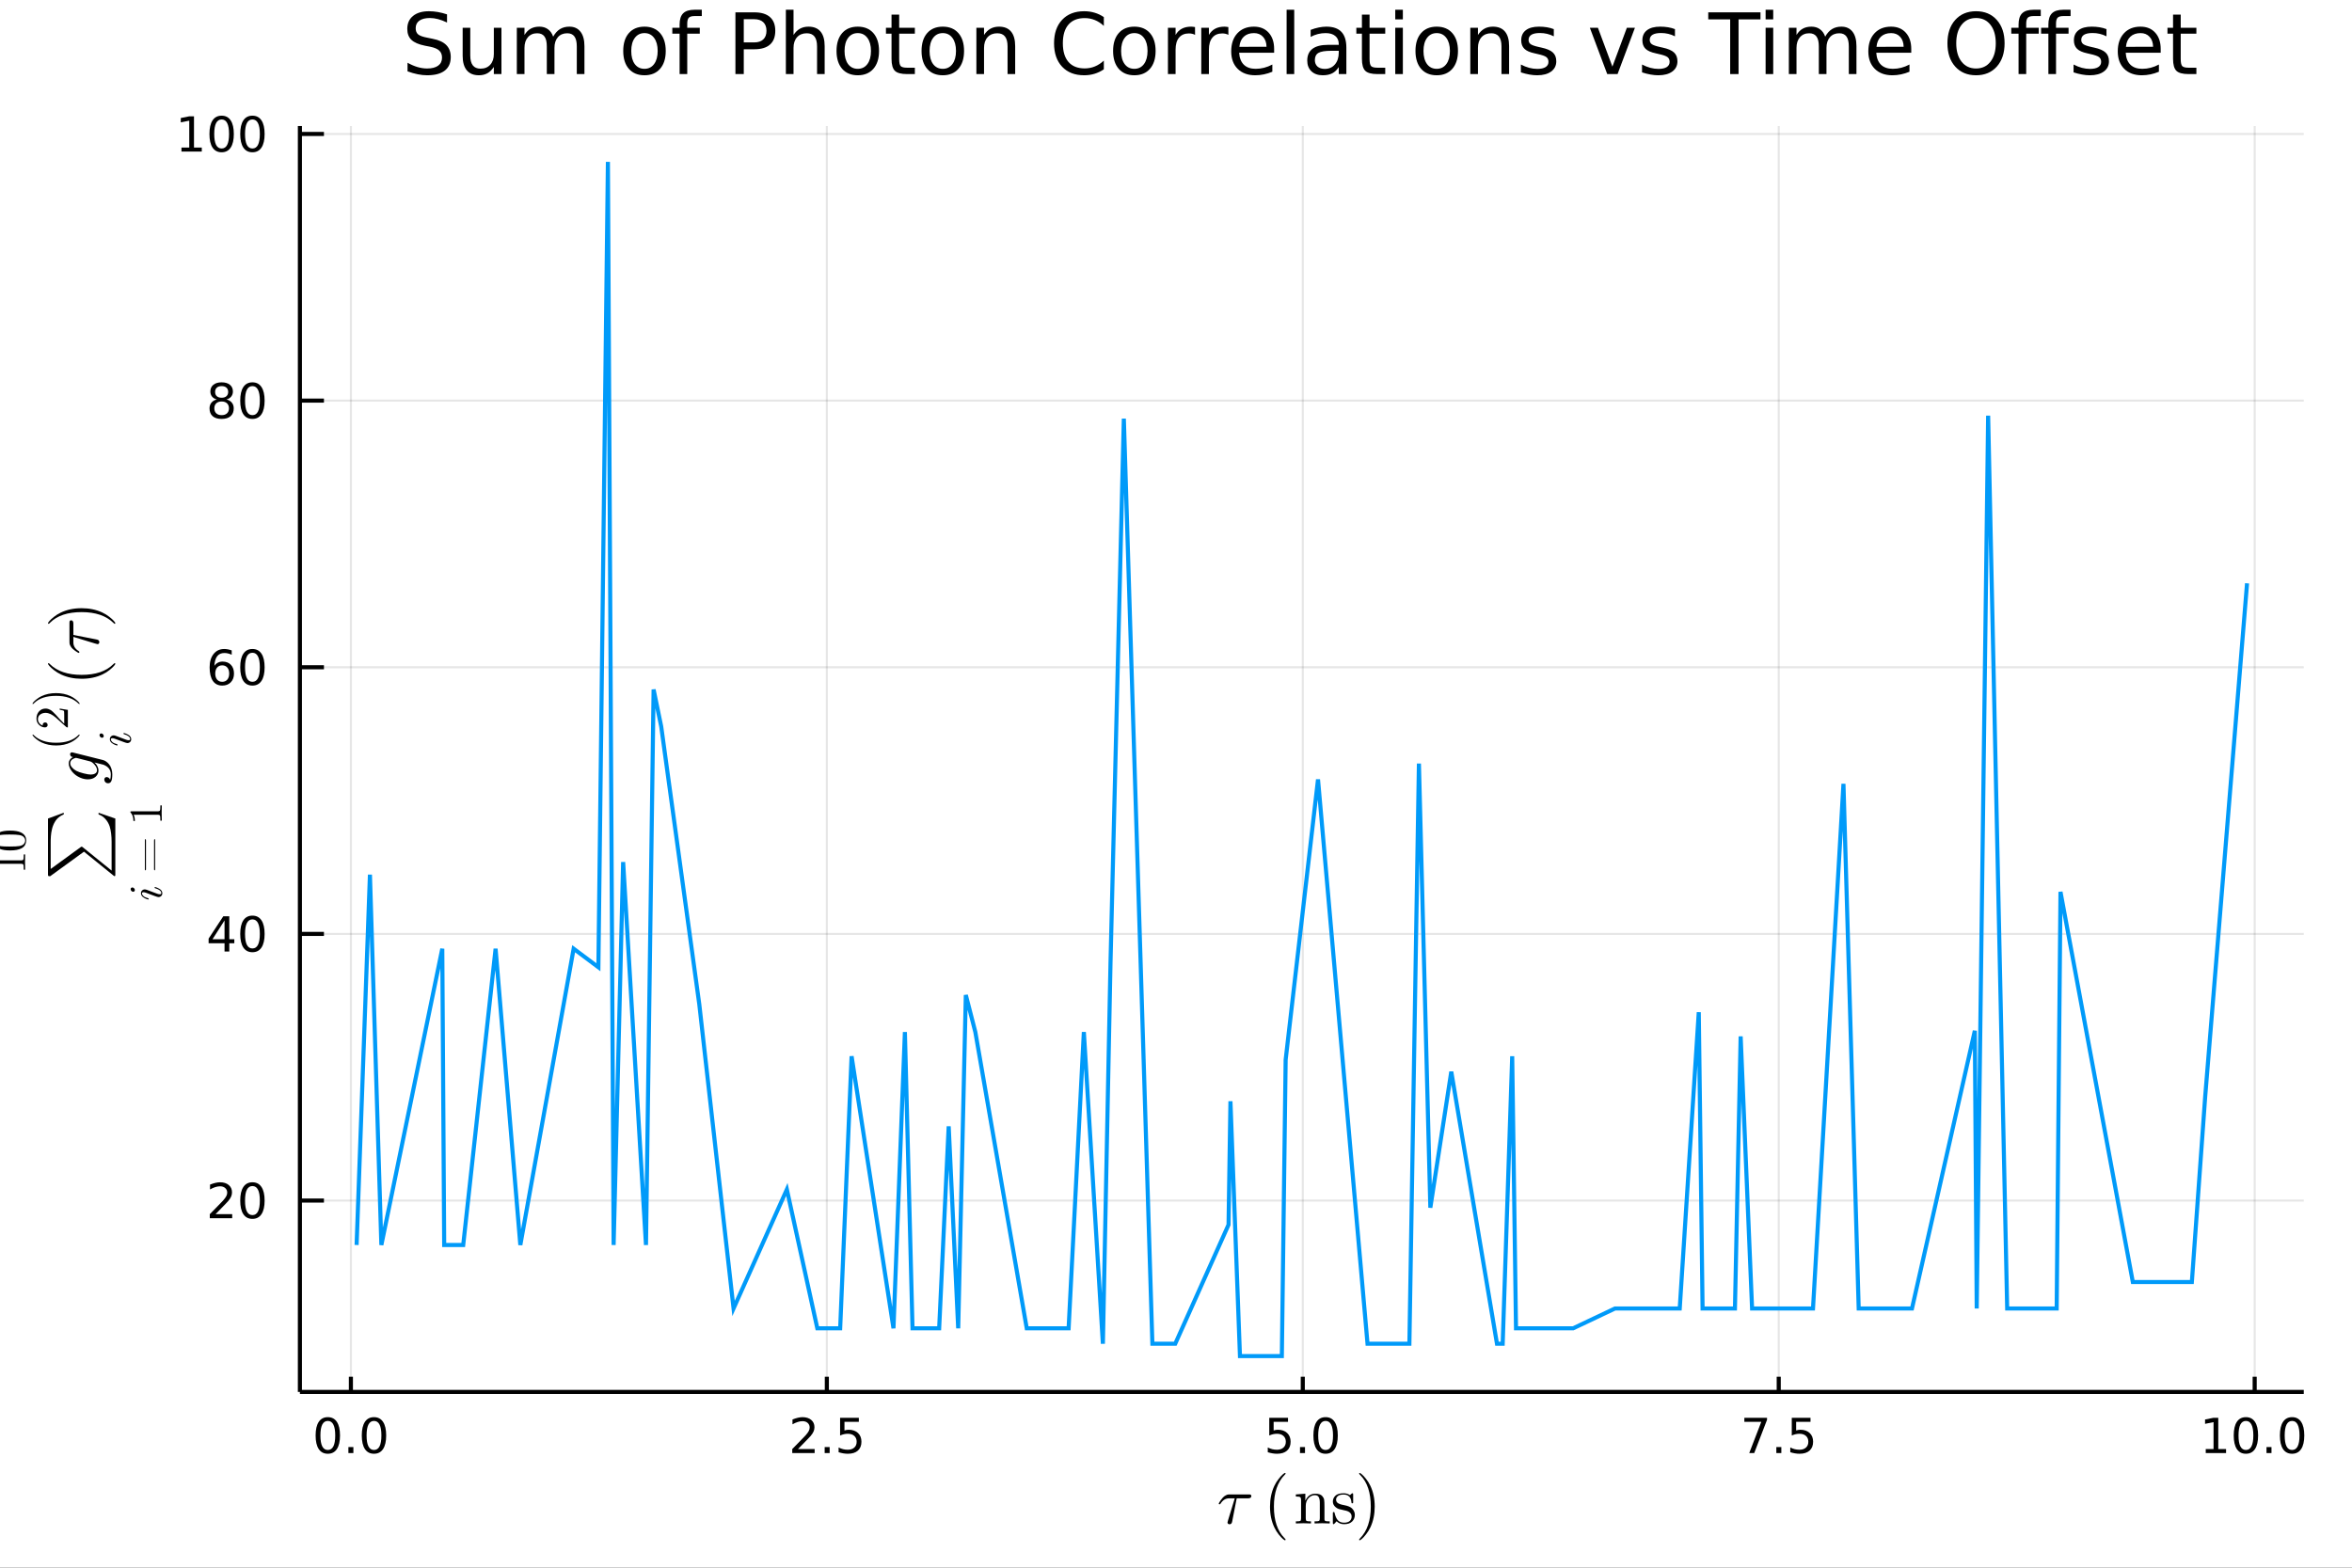 <?xml version="1.0" encoding="utf-8"?>
<svg xmlns="http://www.w3.org/2000/svg" xmlns:xlink="http://www.w3.org/1999/xlink" width="576" height="384" viewBox="0 0 2304 1536">
<rect x="0" y="0" width="2304" height="1536" fill="#333333" stroke="none"/>
<defs>
  <clipPath id="clip540">
    <rect x="0" y="0" width="2304" height="1536"/>
  </clipPath>
</defs>
<path clip-path="url(#clip540)" d="
M0 1536 L2304 1536 L2304 0 L0 0  Z
  " fill="#ffffff" fill-rule="evenodd" fill-opacity="1"/>
<defs>
  <clipPath id="clip541">
    <rect x="460" y="0" width="1614" height="1536"/>
  </clipPath>
</defs>
<defs>
  <clipPath id="clip542">
    <rect x="209" y="123" width="2049" height="1241"/>
  </clipPath>
</defs>
<path clip-path="url(#clip540)" d="
M293.777 1363.79 L2256.76 1363.79 L2256.76 123.472 L293.777 123.472  Z
  " fill="#ffffff" fill-rule="evenodd" fill-opacity="1"/>
<defs>
  <clipPath id="clip543">
    <rect x="293" y="123" width="1964" height="1241"/>
  </clipPath>
</defs>
<polyline clip-path="url(#clip543)" style="stroke:#000000; stroke-width:2; stroke-opacity:0.1; fill:none" points="
  343.739,1363.79 343.739,123.472 
  "/>
<polyline clip-path="url(#clip543)" style="stroke:#000000; stroke-width:2; stroke-opacity:0.1; fill:none" points="
  809.969,1363.79 809.969,123.472 
  "/>
<polyline clip-path="url(#clip543)" style="stroke:#000000; stroke-width:2; stroke-opacity:0.1; fill:none" points="
  1276.2,1363.79 1276.2,123.472 
  "/>
<polyline clip-path="url(#clip543)" style="stroke:#000000; stroke-width:2; stroke-opacity:0.1; fill:none" points="
  1742.43,1363.79 1742.43,123.472 
  "/>
<polyline clip-path="url(#clip543)" style="stroke:#000000; stroke-width:2; stroke-opacity:0.1; fill:none" points="
  2208.66,1363.79 2208.66,123.472 
  "/>
<polyline clip-path="url(#clip540)" style="stroke:#000000; stroke-width:4; stroke-opacity:1; fill:none" points="
  293.777,1363.79 2256.76,1363.79 
  "/>
<polyline clip-path="url(#clip540)" style="stroke:#000000; stroke-width:4; stroke-opacity:1; fill:none" points="
  343.739,1363.79 343.739,1348.91 
  "/>
<polyline clip-path="url(#clip540)" style="stroke:#000000; stroke-width:4; stroke-opacity:1; fill:none" points="
  809.969,1363.79 809.969,1348.91 
  "/>
<polyline clip-path="url(#clip540)" style="stroke:#000000; stroke-width:4; stroke-opacity:1; fill:none" points="
  1276.2,1363.79 1276.2,1348.91 
  "/>
<polyline clip-path="url(#clip540)" style="stroke:#000000; stroke-width:4; stroke-opacity:1; fill:none" points="
  1742.43,1363.79 1742.43,1348.91 
  "/>
<polyline clip-path="url(#clip540)" style="stroke:#000000; stroke-width:4; stroke-opacity:1; fill:none" points="
  2208.66,1363.79 2208.66,1348.91 
  "/>
<path clip-path="url(#clip540)" d="M 0 0 M321.123 1392.21 Q317.512 1392.21 315.683 1395.78 Q313.878 1399.32 313.878 1406.45 Q313.878 1413.56 315.683 1417.12 Q317.512 1420.66 321.123 1420.66 Q324.757 1420.66 326.563 1417.12 Q328.391 1413.56 328.391 1406.45 Q328.391 1399.32 326.563 1395.78 Q324.757 1392.21 321.123 1392.21 M321.123 1388.51 Q326.933 1388.51 329.989 1393.12 Q333.067 1397.7 333.067 1406.45 Q333.067 1415.18 329.989 1419.78 Q326.933 1424.37 321.123 1424.37 Q315.313 1424.37 312.234 1419.78 Q309.179 1415.18 309.179 1406.45 Q309.179 1397.7 312.234 1393.12 Q315.313 1388.51 321.123 1388.51 Z" fill="#000000" fill-rule="evenodd" fill-opacity="1" /><path clip-path="url(#clip540)" d="M 0 0 M341.285 1417.81 L346.169 1417.81 L346.169 1423.69 L341.285 1423.69 L341.285 1417.81 Z" fill="#000000" fill-rule="evenodd" fill-opacity="1" /><path clip-path="url(#clip540)" d="M 0 0 M366.354 1392.21 Q362.743 1392.21 360.914 1395.78 Q359.109 1399.32 359.109 1406.45 Q359.109 1413.56 360.914 1417.12 Q362.743 1420.66 366.354 1420.66 Q369.988 1420.66 371.794 1417.12 Q373.623 1413.56 373.623 1406.45 Q373.623 1399.32 371.794 1395.78 Q369.988 1392.21 366.354 1392.21 M366.354 1388.51 Q372.164 1388.51 375.22 1393.12 Q378.299 1397.7 378.299 1406.45 Q378.299 1415.18 375.22 1419.78 Q372.164 1424.37 366.354 1424.37 Q360.544 1424.37 357.465 1419.78 Q354.41 1415.18 354.41 1406.45 Q354.41 1397.7 357.465 1393.12 Q360.544 1388.51 366.354 1388.51 Z" fill="#000000" fill-rule="evenodd" fill-opacity="1" /><path clip-path="url(#clip540)" d="M 0 0 M781.705 1419.76 L798.024 1419.76 L798.024 1423.69 L776.08 1423.69 L776.08 1419.76 Q778.742 1417 783.325 1412.37 Q787.932 1407.72 789.112 1406.38 Q791.358 1403.86 792.237 1402.12 Q793.14 1400.36 793.14 1398.67 Q793.14 1395.92 791.196 1394.18 Q789.275 1392.44 786.173 1392.44 Q783.974 1392.44 781.52 1393.21 Q779.089 1393.97 776.312 1395.52 L776.312 1390.8 Q779.136 1389.67 781.589 1389.09 Q784.043 1388.51 786.08 1388.51 Q791.45 1388.51 794.645 1391.19 Q797.839 1393.88 797.839 1398.37 Q797.839 1400.5 797.029 1402.42 Q796.242 1404.32 794.136 1406.91 Q793.557 1407.58 790.455 1410.8 Q787.353 1413.99 781.705 1419.76 Z" fill="#000000" fill-rule="evenodd" fill-opacity="1" /><path clip-path="url(#clip540)" d="M 0 0 M807.839 1417.81 L812.723 1417.81 L812.723 1423.69 L807.839 1423.69 L807.839 1417.81 Z" fill="#000000" fill-rule="evenodd" fill-opacity="1" /><path clip-path="url(#clip540)" d="M 0 0 M822.955 1389.13 L841.311 1389.13 L841.311 1393.07 L827.237 1393.07 L827.237 1401.54 Q828.256 1401.19 829.274 1401.03 Q830.293 1400.85 831.311 1400.85 Q837.098 1400.85 840.478 1404.02 Q843.858 1407.19 843.858 1412.61 Q843.858 1418.18 840.385 1421.29 Q836.913 1424.37 830.594 1424.37 Q828.418 1424.37 826.149 1423.99 Q823.904 1423.62 821.497 1422.88 L821.497 1418.18 Q823.58 1419.32 825.802 1419.87 Q828.024 1420.43 830.501 1420.43 Q834.506 1420.43 836.844 1418.32 Q839.182 1416.22 839.182 1412.61 Q839.182 1408.99 836.844 1406.89 Q834.506 1404.78 830.501 1404.78 Q828.626 1404.78 826.751 1405.2 Q824.899 1405.62 822.955 1406.49 L822.955 1389.13 Z" fill="#000000" fill-rule="evenodd" fill-opacity="1" /><path clip-path="url(#clip540)" d="M 0 0 M1243.36 1389.13 L1261.72 1389.13 L1261.72 1393.07 L1247.65 1393.07 L1247.65 1401.54 Q1248.66 1401.19 1249.68 1401.03 Q1250.7 1400.85 1251.72 1400.85 Q1257.51 1400.85 1260.89 1404.02 Q1264.27 1407.19 1264.27 1412.61 Q1264.27 1418.18 1260.79 1421.29 Q1257.32 1424.37 1251 1424.37 Q1248.83 1424.37 1246.56 1423.99 Q1244.31 1423.62 1241.91 1422.88 L1241.91 1418.18 Q1243.99 1419.32 1246.21 1419.87 Q1248.43 1420.43 1250.91 1420.43 Q1254.91 1420.43 1257.25 1418.32 Q1259.59 1416.22 1259.59 1412.61 Q1259.59 1408.99 1257.25 1406.89 Q1254.91 1404.78 1250.91 1404.78 Q1249.03 1404.78 1247.16 1405.2 Q1245.31 1405.62 1243.36 1406.49 L1243.36 1389.13 Z" fill="#000000" fill-rule="evenodd" fill-opacity="1" /><path clip-path="url(#clip540)" d="M 0 0 M1273.48 1417.81 L1278.36 1417.81 L1278.36 1423.69 L1273.48 1423.69 L1273.48 1417.81 Z" fill="#000000" fill-rule="evenodd" fill-opacity="1" /><path clip-path="url(#clip540)" d="M 0 0 M1298.55 1392.21 Q1294.94 1392.21 1293.11 1395.78 Q1291.3 1399.32 1291.3 1406.45 Q1291.3 1413.56 1293.11 1417.12 Q1294.94 1420.66 1298.55 1420.66 Q1302.18 1420.66 1303.99 1417.12 Q1305.82 1413.56 1305.82 1406.45 Q1305.82 1399.32 1303.99 1395.78 Q1302.18 1392.21 1298.55 1392.21 M1298.55 1388.51 Q1304.36 1388.51 1307.41 1393.12 Q1310.49 1397.7 1310.49 1406.45 Q1310.49 1415.18 1307.41 1419.78 Q1304.36 1424.37 1298.55 1424.37 Q1292.74 1424.37 1289.66 1419.78 Q1286.6 1415.18 1286.6 1406.45 Q1286.6 1397.7 1289.66 1393.12 Q1292.74 1388.51 1298.55 1388.51 Z" fill="#000000" fill-rule="evenodd" fill-opacity="1" /><path clip-path="url(#clip540)" d="M 0 0 M1708.75 1389.13 L1730.97 1389.13 L1730.97 1391.12 L1718.42 1423.69 L1713.54 1423.69 L1725.35 1393.07 L1708.75 1393.07 L1708.75 1389.13 Z" fill="#000000" fill-rule="evenodd" fill-opacity="1" /><path clip-path="url(#clip540)" d="M 0 0 M1740.09 1417.81 L1744.98 1417.81 L1744.98 1423.69 L1740.09 1423.69 L1740.09 1417.81 Z" fill="#000000" fill-rule="evenodd" fill-opacity="1" /><path clip-path="url(#clip540)" d="M 0 0 M1755.21 1389.13 L1773.56 1389.13 L1773.56 1393.07 L1759.49 1393.07 L1759.49 1401.54 Q1760.51 1401.19 1761.53 1401.03 Q1762.54 1400.85 1763.56 1400.85 Q1769.35 1400.85 1772.73 1404.02 Q1776.11 1407.19 1776.11 1412.61 Q1776.11 1418.18 1772.64 1421.29 Q1769.17 1424.37 1762.85 1424.37 Q1760.67 1424.37 1758.4 1423.99 Q1756.16 1423.62 1753.75 1422.88 L1753.75 1418.18 Q1755.83 1419.32 1758.05 1419.87 Q1760.28 1420.43 1762.75 1420.43 Q1766.76 1420.43 1769.1 1418.32 Q1771.43 1416.22 1771.43 1412.61 Q1771.43 1408.99 1769.1 1406.89 Q1766.76 1404.78 1762.75 1404.78 Q1760.88 1404.78 1759 1405.2 Q1757.15 1405.62 1755.21 1406.49 L1755.21 1389.13 Z" fill="#000000" fill-rule="evenodd" fill-opacity="1" /><path clip-path="url(#clip540)" d="M 0 0 M2160.73 1419.76 L2168.37 1419.76 L2168.37 1393.39 L2160.06 1395.06 L2160.06 1390.8 L2168.32 1389.13 L2173 1389.13 L2173 1419.76 L2180.64 1419.76 L2180.64 1423.69 L2160.73 1423.69 L2160.73 1419.76 Z" fill="#000000" fill-rule="evenodd" fill-opacity="1" /><path clip-path="url(#clip540)" d="M 0 0 M2200.08 1392.21 Q2196.47 1392.21 2194.64 1395.78 Q2192.84 1399.32 2192.84 1406.45 Q2192.84 1413.56 2194.64 1417.12 Q2196.47 1420.66 2200.08 1420.66 Q2203.72 1420.66 2205.52 1417.12 Q2207.35 1413.56 2207.35 1406.45 Q2207.35 1399.32 2205.52 1395.78 Q2203.72 1392.21 2200.08 1392.21 M2200.08 1388.51 Q2205.89 1388.51 2208.95 1393.12 Q2212.03 1397.7 2212.03 1406.45 Q2212.03 1415.18 2208.95 1419.78 Q2205.89 1424.37 2200.08 1424.37 Q2194.27 1424.37 2191.19 1419.78 Q2188.14 1415.18 2188.14 1406.45 Q2188.14 1397.7 2191.19 1393.12 Q2194.27 1388.51 2200.08 1388.51 Z" fill="#000000" fill-rule="evenodd" fill-opacity="1" /><path clip-path="url(#clip540)" d="M 0 0 M2220.25 1417.81 L2225.13 1417.81 L2225.13 1423.69 L2220.25 1423.69 L2220.25 1417.81 Z" fill="#000000" fill-rule="evenodd" fill-opacity="1" /><path clip-path="url(#clip540)" d="M 0 0 M2245.31 1392.21 Q2241.7 1392.21 2239.87 1395.78 Q2238.07 1399.32 2238.07 1406.45 Q2238.07 1413.56 2239.87 1417.12 Q2241.7 1420.66 2245.31 1420.66 Q2248.95 1420.66 2250.75 1417.12 Q2252.58 1413.56 2252.58 1406.45 Q2252.58 1399.32 2250.75 1395.78 Q2248.95 1392.21 2245.31 1392.21 M2245.31 1388.51 Q2251.12 1388.51 2254.18 1393.12 Q2257.26 1397.7 2257.26 1406.45 Q2257.26 1415.18 2254.18 1419.78 Q2251.12 1424.37 2245.31 1424.37 Q2239.5 1424.37 2236.43 1419.78 Q2233.37 1415.18 2233.37 1406.45 Q2233.37 1397.7 2236.43 1393.12 Q2239.5 1388.51 2245.31 1388.51 Z" fill="#000000" fill-rule="evenodd" fill-opacity="1" /><path clip-path="url(#clip540)" d="M 0 0 M1225.8 1465.79 Q1225.8 1468.04 1222.55 1468.04 L1211.47 1468.04 L1207.05 1490.62 Q1206.96 1491.2 1206.83 1491.52 Q1206.73 1491.84 1206.44 1492.39 Q1206.18 1492.9 1205.64 1493.16 Q1205.12 1493.45 1204.35 1493.45 Q1203.38 1493.45 1202.9 1492.87 Q1202.45 1492.33 1202.45 1491.65 Q1202.45 1491.23 1203.09 1489.23 L1209.57 1468.04 L1204.09 1468.04 Q1198.94 1468.04 1195.72 1473.13 Q1195.2 1473.81 1194.91 1473.87 Q1194.78 1473.9 1194.65 1473.9 Q1194.3 1473.9 1194.08 1473.74 Q1193.88 1473.58 1193.88 1473.42 L1193.85 1473.26 Q1193.85 1473.03 1194.36 1472.13 Q1194.91 1471.2 1195.88 1469.81 Q1196.88 1468.43 1197.88 1467.33 Q1199.2 1465.92 1200.68 1465.18 Q1202.16 1464.4 1202.9 1464.31 Q1203.67 1464.21 1204.67 1464.21 L1223.16 1464.21 Q1223.99 1464.21 1224.45 1464.27 Q1224.9 1464.31 1225.35 1464.69 Q1225.8 1465.05 1225.8 1465.79 Z" fill="#000000" fill-rule="evenodd" fill-opacity="1" /><path clip-path="url(#clip540)" d="M 0 0 M1244.09 1476.16 Q1244.09 1465.01 1248.24 1456.03 Q1250.01 1452.26 1252.49 1449.11 Q1254.97 1445.95 1256.62 1444.56 Q1258.26 1443.18 1258.71 1443.18 Q1259.35 1443.18 1259.39 1443.82 Q1259.39 1444.15 1258.52 1444.95 Q1247.89 1455.77 1247.92 1476.16 Q1247.92 1496.61 1258.26 1507.01 Q1259.39 1508.14 1259.39 1508.49 Q1259.39 1509.14 1258.71 1509.14 Q1258.26 1509.14 1256.68 1507.82 Q1255.1 1506.5 1252.65 1503.47 Q1250.21 1500.44 1248.44 1496.74 Q1244.09 1487.75 1244.09 1476.16 Z" fill="#000000" fill-rule="evenodd" fill-opacity="1" /><path clip-path="url(#clip540)" d="M 0 0 M1269.41 1492.65 L1269.41 1490.62 Q1272.92 1490.62 1273.73 1490.2 Q1274.53 1489.75 1274.53 1487.62 L1274.53 1469.94 Q1274.53 1467.49 1273.66 1466.88 Q1272.83 1466.27 1269.41 1466.27 L1269.41 1464.21 L1278.69 1463.5 L1278.69 1470.43 Q1281.78 1463.5 1288.45 1463.5 Q1293.41 1463.5 1295.37 1465.95 Q1296.82 1467.59 1297.11 1469.43 Q1297.43 1471.26 1297.43 1476.03 L1297.43 1488.62 Q1297.5 1490.01 1298.56 1490.33 Q1299.62 1490.62 1302.59 1490.62 L1302.59 1492.65 Q1295.85 1492.45 1295.18 1492.45 Q1294.66 1492.45 1287.74 1492.65 L1287.74 1490.62 Q1291.25 1490.62 1292.05 1490.2 Q1292.89 1489.75 1292.89 1487.62 L1292.89 1472.26 Q1292.89 1468.91 1291.86 1466.95 Q1290.83 1464.95 1288 1464.95 Q1284.58 1464.95 1281.84 1467.82 Q1279.11 1470.68 1279.11 1475.51 L1279.11 1487.62 Q1279.11 1489.75 1279.91 1490.2 Q1280.75 1490.62 1284.23 1490.62 L1284.23 1492.65 Q1277.5 1492.45 1276.85 1492.45 Q1276.34 1492.45 1269.41 1492.65 Z" fill="#000000" fill-rule="evenodd" fill-opacity="1" /><path clip-path="url(#clip540)" d="M 0 0 M1305.65 1491.78 L1305.65 1483.08 Q1305.65 1482.34 1305.68 1482.08 Q1305.71 1481.83 1305.91 1481.63 Q1306.1 1481.44 1306.49 1481.44 Q1306.94 1481.44 1307.1 1481.63 Q1307.29 1481.83 1307.42 1482.57 Q1308.42 1487.11 1310.54 1489.52 Q1312.7 1491.91 1316.6 1491.91 Q1320.3 1491.91 1322.17 1490.26 Q1324.04 1488.62 1324.04 1485.92 Q1324.04 1481.09 1317.18 1479.86 Q1313.22 1479.06 1311.57 1478.54 Q1309.93 1477.99 1308.48 1476.8 Q1305.65 1474.48 1305.65 1471.2 Q1305.65 1467.91 1308.13 1465.5 Q1310.64 1463.08 1316.18 1463.08 Q1319.88 1463.08 1322.4 1464.95 Q1323.14 1464.37 1323.52 1463.89 Q1324.39 1463.08 1324.84 1463.08 Q1325.36 1463.08 1325.46 1463.44 Q1325.55 1463.76 1325.55 1464.69 L1325.55 1471.33 Q1325.55 1472.07 1325.52 1472.33 Q1325.49 1472.58 1325.29 1472.78 Q1325.1 1472.94 1324.68 1472.94 Q1323.94 1472.94 1323.91 1472.33 Q1323.39 1464.34 1316.18 1464.34 Q1312.28 1464.34 1310.54 1465.85 Q1308.8 1467.33 1308.8 1469.36 Q1308.8 1470.49 1309.32 1471.36 Q1309.87 1472.2 1310.54 1472.71 Q1311.25 1473.2 1312.54 1473.68 Q1313.83 1474.13 1314.6 1474.29 Q1315.41 1474.45 1316.92 1474.77 Q1322.2 1475.77 1324.42 1477.93 Q1327.19 1480.7 1327.19 1484.21 Q1327.19 1488.11 1324.55 1490.75 Q1321.91 1493.39 1316.6 1493.39 Q1312.32 1493.39 1309.32 1490.52 Q1308.93 1490.91 1308.64 1491.26 Q1308.35 1491.58 1308.22 1491.71 Q1308.13 1491.84 1308.1 1491.94 Q1308.06 1492 1308 1492.07 Q1306.68 1493.39 1306.36 1493.39 Q1305.84 1493.39 1305.75 1493.03 Q1305.65 1492.71 1305.65 1491.78 Z" fill="#000000" fill-rule="evenodd" fill-opacity="1" /><path clip-path="url(#clip540)" d="M 0 0 M1331.36 1508.49 Q1331.36 1508.17 1332.19 1507.37 Q1342.82 1496.54 1342.82 1476.16 Q1342.82 1455.71 1332.61 1445.37 Q1331.36 1444.18 1331.36 1443.82 Q1331.36 1443.18 1332 1443.18 Q1332.45 1443.18 1334.03 1444.5 Q1335.64 1445.82 1338.06 1448.85 Q1340.5 1451.87 1342.31 1455.58 Q1346.66 1464.56 1346.66 1476.16 Q1346.66 1487.3 1342.5 1496.29 Q1340.73 1500.05 1338.25 1503.21 Q1335.77 1506.37 1334.13 1507.75 Q1332.48 1509.14 1332 1509.14 Q1331.36 1509.14 1331.36 1508.49 Z" fill="#000000" fill-rule="evenodd" fill-opacity="1" /><polyline clip-path="url(#clip543)" style="stroke:#000000; stroke-width:2; stroke-opacity:0.1; fill:none" points="
  293.777,1176.29 2256.76,1176.29 
  "/>
<polyline clip-path="url(#clip543)" style="stroke:#000000; stroke-width:2; stroke-opacity:0.1; fill:none" points="
  293.777,915.027 2256.76,915.027 
  "/>
<polyline clip-path="url(#clip543)" style="stroke:#000000; stroke-width:2; stroke-opacity:0.1; fill:none" points="
  293.777,653.768 2256.76,653.768 
  "/>
<polyline clip-path="url(#clip543)" style="stroke:#000000; stroke-width:2; stroke-opacity:0.1; fill:none" points="
  293.777,392.509 2256.76,392.509 
  "/>
<polyline clip-path="url(#clip543)" style="stroke:#000000; stroke-width:2; stroke-opacity:0.1; fill:none" points="
  293.777,131.25 2256.76,131.25 
  "/>
<polyline clip-path="url(#clip540)" style="stroke:#000000; stroke-width:4; stroke-opacity:1; fill:none" points="
  293.777,1363.79 293.777,123.472 
  "/>
<polyline clip-path="url(#clip540)" style="stroke:#000000; stroke-width:4; stroke-opacity:1; fill:none" points="
  293.777,1176.29 317.333,1176.29 
  "/>
<polyline clip-path="url(#clip540)" style="stroke:#000000; stroke-width:4; stroke-opacity:1; fill:none" points="
  293.777,915.027 317.333,915.027 
  "/>
<polyline clip-path="url(#clip540)" style="stroke:#000000; stroke-width:4; stroke-opacity:1; fill:none" points="
  293.777,653.768 317.333,653.768 
  "/>
<polyline clip-path="url(#clip540)" style="stroke:#000000; stroke-width:4; stroke-opacity:1; fill:none" points="
  293.777,392.509 317.333,392.509 
  "/>
<polyline clip-path="url(#clip540)" style="stroke:#000000; stroke-width:4; stroke-opacity:1; fill:none" points="
  293.777,131.25 317.333,131.25 
  "/>
<path clip-path="url(#clip540)" d="M 0 0 M211.139 1189.63 L227.458 1189.63 L227.458 1193.57 L205.514 1193.57 L205.514 1189.63 Q208.176 1186.88 212.759 1182.25 Q217.366 1177.59 218.546 1176.25 Q220.792 1173.73 221.671 1171.99 Q222.574 1170.23 222.574 1168.54 Q222.574 1165.79 220.63 1164.05 Q218.708 1162.32 215.606 1162.32 Q213.407 1162.32 210.954 1163.08 Q208.523 1163.84 205.745 1165.39 L205.745 1160.67 Q208.569 1159.54 211.023 1158.96 Q213.477 1158.38 215.514 1158.38 Q220.884 1158.38 224.079 1161.07 Q227.273 1163.75 227.273 1168.24 Q227.273 1170.37 226.463 1172.29 Q225.676 1174.19 223.569 1176.78 Q222.991 1177.45 219.889 1180.67 Q216.787 1183.87 211.139 1189.63 Z" fill="#000000" fill-rule="evenodd" fill-opacity="1" /><path clip-path="url(#clip540)" d="M 0 0 M247.273 1162.08 Q243.662 1162.08 241.833 1165.65 Q240.028 1169.19 240.028 1176.32 Q240.028 1183.43 241.833 1186.99 Q243.662 1190.53 247.273 1190.53 Q250.907 1190.53 252.713 1186.99 Q254.541 1183.43 254.541 1176.32 Q254.541 1169.19 252.713 1165.65 Q250.907 1162.08 247.273 1162.08 M247.273 1158.38 Q253.083 1158.38 256.139 1162.99 Q259.217 1167.57 259.217 1176.32 Q259.217 1185.05 256.139 1189.65 Q253.083 1194.24 247.273 1194.24 Q241.463 1194.24 238.384 1189.65 Q235.329 1185.05 235.329 1176.32 Q235.329 1167.57 238.384 1162.99 Q241.463 1158.38 247.273 1158.38 Z" fill="#000000" fill-rule="evenodd" fill-opacity="1" /><path clip-path="url(#clip540)" d="M 0 0 M219.958 901.821 L208.153 920.27 L219.958 920.27 L219.958 901.821 M218.731 897.747 L224.611 897.747 L224.611 920.27 L229.542 920.27 L229.542 924.158 L224.611 924.158 L224.611 932.307 L219.958 932.307 L219.958 924.158 L204.357 924.158 L204.357 919.645 L218.731 897.747 Z" fill="#000000" fill-rule="evenodd" fill-opacity="1" /><path clip-path="url(#clip540)" d="M 0 0 M247.273 900.825 Q243.662 900.825 241.833 904.39 Q240.028 907.932 240.028 915.061 Q240.028 922.168 241.833 925.733 Q243.662 929.274 247.273 929.274 Q250.907 929.274 252.713 925.733 Q254.541 922.168 254.541 915.061 Q254.541 907.932 252.713 904.39 Q250.907 900.825 247.273 900.825 M247.273 897.122 Q253.083 897.122 256.139 901.728 Q259.217 906.311 259.217 915.061 Q259.217 923.788 256.139 928.395 Q253.083 932.978 247.273 932.978 Q241.463 932.978 238.384 928.395 Q235.329 923.788 235.329 915.061 Q235.329 906.311 238.384 901.728 Q241.463 897.122 247.273 897.122 Z" fill="#000000" fill-rule="evenodd" fill-opacity="1" /><path clip-path="url(#clip540)" d="M 0 0 M217.69 651.904 Q214.542 651.904 212.69 654.057 Q210.861 656.21 210.861 659.96 Q210.861 663.687 212.69 665.863 Q214.542 668.015 217.69 668.015 Q220.838 668.015 222.667 665.863 Q224.518 663.687 224.518 659.96 Q224.518 656.21 222.667 654.057 Q220.838 651.904 217.69 651.904 M226.972 637.252 L226.972 641.511 Q225.213 640.677 223.407 640.238 Q221.625 639.798 219.866 639.798 Q215.236 639.798 212.782 642.923 Q210.352 646.048 210.005 652.367 Q211.37 650.353 213.431 649.289 Q215.491 648.201 217.968 648.201 Q223.176 648.201 226.185 651.372 Q229.218 654.52 229.218 659.96 Q229.218 665.284 226.069 668.501 Q222.921 671.719 217.69 671.719 Q211.694 671.719 208.523 667.136 Q205.352 662.529 205.352 653.802 Q205.352 645.608 209.241 640.747 Q213.13 635.863 219.681 635.863 Q221.44 635.863 223.222 636.21 Q225.028 636.557 226.972 637.252 Z" fill="#000000" fill-rule="evenodd" fill-opacity="1" /><path clip-path="url(#clip540)" d="M 0 0 M247.273 639.566 Q243.662 639.566 241.833 643.131 Q240.028 646.673 240.028 653.802 Q240.028 660.909 241.833 664.474 Q243.662 668.015 247.273 668.015 Q250.907 668.015 252.713 664.474 Q254.541 660.909 254.541 653.802 Q254.541 646.673 252.713 643.131 Q250.907 639.566 247.273 639.566 M247.273 635.863 Q253.083 635.863 256.139 640.469 Q259.217 645.052 259.217 653.802 Q259.217 662.529 256.139 667.136 Q253.083 671.719 247.273 671.719 Q241.463 671.719 238.384 667.136 Q235.329 662.529 235.329 653.802 Q235.329 645.052 238.384 640.469 Q241.463 635.863 247.273 635.863 Z" fill="#000000" fill-rule="evenodd" fill-opacity="1" /><path clip-path="url(#clip540)" d="M 0 0 M217.111 393.377 Q213.778 393.377 211.856 395.159 Q209.958 396.942 209.958 400.067 Q209.958 403.192 211.856 404.974 Q213.778 406.756 217.111 406.756 Q220.444 406.756 222.366 404.974 Q224.287 403.168 224.287 400.067 Q224.287 396.942 222.366 395.159 Q220.468 393.377 217.111 393.377 M212.435 391.386 Q209.426 390.645 207.736 388.585 Q206.069 386.525 206.069 383.562 Q206.069 379.419 209.009 377.011 Q211.972 374.604 217.111 374.604 Q222.273 374.604 225.213 377.011 Q228.153 379.419 228.153 383.562 Q228.153 386.525 226.463 388.585 Q224.796 390.645 221.81 391.386 Q225.19 392.173 227.065 394.465 Q228.963 396.756 228.963 400.067 Q228.963 405.09 225.884 407.775 Q222.829 410.46 217.111 410.46 Q211.394 410.46 208.315 407.775 Q205.259 405.09 205.259 400.067 Q205.259 396.756 207.157 394.465 Q209.056 392.173 212.435 391.386 M210.722 384.002 Q210.722 386.687 212.389 388.192 Q214.079 389.696 217.111 389.696 Q220.12 389.696 221.81 388.192 Q223.523 386.687 223.523 384.002 Q223.523 381.317 221.81 379.812 Q220.12 378.307 217.111 378.307 Q214.079 378.307 212.389 379.812 Q210.722 381.317 210.722 384.002 Z" fill="#000000" fill-rule="evenodd" fill-opacity="1" /><path clip-path="url(#clip540)" d="M 0 0 M247.273 378.307 Q243.662 378.307 241.833 381.872 Q240.028 385.414 240.028 392.544 Q240.028 399.65 241.833 403.215 Q243.662 406.756 247.273 406.756 Q250.907 406.756 252.713 403.215 Q254.541 399.65 254.541 392.544 Q254.541 385.414 252.713 381.872 Q250.907 378.307 247.273 378.307 M247.273 374.604 Q253.083 374.604 256.139 379.21 Q259.217 383.794 259.217 392.544 Q259.217 401.27 256.139 405.877 Q253.083 410.46 247.273 410.46 Q241.463 410.46 238.384 405.877 Q235.329 401.27 235.329 392.544 Q235.329 383.794 238.384 379.21 Q241.463 374.604 247.273 374.604 Z" fill="#000000" fill-rule="evenodd" fill-opacity="1" /><path clip-path="url(#clip540)" d="M 0 0 M177.759 144.595 L185.398 144.595 L185.398 118.229 L177.088 119.896 L177.088 115.637 L185.352 113.97 L190.028 113.97 L190.028 144.595 L197.667 144.595 L197.667 148.53 L177.759 148.53 L177.759 144.595 Z" fill="#000000" fill-rule="evenodd" fill-opacity="1" /><path clip-path="url(#clip540)" d="M 0 0 M217.111 117.049 Q213.5 117.049 211.671 120.613 Q209.866 124.155 209.866 131.285 Q209.866 138.391 211.671 141.956 Q213.5 145.498 217.111 145.498 Q220.745 145.498 222.551 141.956 Q224.38 138.391 224.38 131.285 Q224.38 124.155 222.551 120.613 Q220.745 117.049 217.111 117.049 M217.111 113.345 Q222.921 113.345 225.977 117.951 Q229.055 122.535 229.055 131.285 Q229.055 140.011 225.977 144.618 Q222.921 149.201 217.111 149.201 Q211.301 149.201 208.222 144.618 Q205.167 140.011 205.167 131.285 Q205.167 122.535 208.222 117.951 Q211.301 113.345 217.111 113.345 Z" fill="#000000" fill-rule="evenodd" fill-opacity="1" /><path clip-path="url(#clip540)" d="M 0 0 M247.273 117.049 Q243.662 117.049 241.833 120.613 Q240.028 124.155 240.028 131.285 Q240.028 138.391 241.833 141.956 Q243.662 145.498 247.273 145.498 Q250.907 145.498 252.713 141.956 Q254.541 138.391 254.541 131.285 Q254.541 124.155 252.713 120.613 Q250.907 117.049 247.273 117.049 M247.273 113.345 Q253.083 113.345 256.139 117.951 Q259.217 122.535 259.217 131.285 Q259.217 140.011 256.139 144.618 Q253.083 149.201 247.273 149.201 Q241.463 149.201 238.384 144.618 Q235.329 140.011 235.329 131.285 Q235.329 122.535 238.384 117.951 Q241.463 113.345 247.273 113.345 Z" fill="#000000" fill-rule="evenodd" fill-opacity="1" /><path clip-path="url(#clip540)" d="M 0 0 M96.548 796.326 L112.973 801.994 L112.973 856.679 Q112.973 857.42 112.941 857.71 Q112.909 858 112.748 858.225 Q112.587 858.451 112.233 858.451 Q111.943 858.451 111.202 857.871 L82.249 834.457 L49.141 858.515 Q47.628 858.515 47.338 858.257 Q47.016 858 47.016 856.679 L47.016 801.994 L62.442 796.326 L62.442 797.968 Q60.446 798.709 58.771 799.9 Q57.064 801.06 55.84 802.412 Q54.616 803.733 53.65 805.472 Q52.652 807.179 52.04 808.789 Q51.396 810.367 50.945 812.332 Q50.462 814.296 50.236 815.874 Q49.979 817.42 49.85 819.353 Q49.721 821.285 49.689 822.509 Q49.657 823.733 49.657 825.279 L49.657 851.398 L79.061 829.981 Q79.801 829.498 79.995 829.498 Q80.284 829.498 81.057 830.109 L109.334 852.976 L109.334 824.957 Q109.334 815.939 107.434 809.659 Q105.985 805.408 103.118 802.316 Q100.252 799.192 96.548 797.968 L96.548 796.326 Z" fill="#000000" fill-rule="evenodd" fill-opacity="1" /><path clip-path="url(#clip540)" d="M 0 0 M129.637 869.523 Q130.629 869.523 131.373 870.334 Q132.095 871.123 132.095 871.98 Q132.095 872.769 131.621 873.265 Q131.125 873.738 130.426 873.738 Q129.502 873.738 128.736 872.949 Q127.969 872.16 127.969 871.236 Q127.969 870.469 128.443 869.996 Q128.916 869.523 129.637 869.523 M151.888 869.117 Q152.069 869.117 152.79 869.32 Q153.489 869.523 154.571 870.018 Q155.631 870.492 156.623 871.146 Q157.615 871.799 158.314 872.882 Q159.012 873.941 159.012 875.159 Q159.012 876.804 157.93 877.886 Q156.848 878.946 155.225 878.946 Q154.346 878.946 151.528 877.886 Q143.322 874.82 142.984 874.708 Q141.699 874.189 140.571 874.189 Q140.053 874.189 139.737 874.302 Q139.399 874.415 139.286 874.64 Q139.151 874.865 139.128 875.001 Q139.106 875.113 139.106 875.339 Q139.106 876.669 140.459 877.909 Q141.811 879.149 144.832 880.006 Q145.396 880.186 145.531 880.299 Q145.666 880.411 145.666 880.749 Q145.644 881.313 145.193 881.313 Q145.058 881.313 144.539 881.155 Q143.998 880.997 143.186 880.704 Q142.352 880.411 141.496 879.893 Q140.616 879.374 139.85 878.743 Q139.083 878.089 138.587 877.165 Q138.091 876.241 138.091 875.204 Q138.091 873.513 139.196 872.476 Q140.278 871.416 141.879 871.416 Q142.758 871.416 144.314 872.025 Q146.343 872.769 146.996 873.039 L151.843 874.843 Q153.602 875.497 154.143 875.7 Q154.661 875.88 155.293 876.038 Q155.901 876.173 156.465 876.173 Q157.254 876.173 157.615 875.925 Q157.975 875.655 157.975 875.068 Q157.975 873.445 156.375 872.25 Q154.752 871.056 152.272 870.357 Q152.204 870.334 152.091 870.312 Q151.528 870.131 151.46 869.951 Q151.438 869.861 151.438 869.68 Q151.438 869.117 151.888 869.117 Z" fill="#000000" fill-rule="evenodd" fill-opacity="1" /><path clip-path="url(#clip540)" d="M 0 0 M151.483 852.74 Q150.919 852.695 150.919 851.816 L150.919 823.523 Q150.919 822.193 151.438 822.17 Q152.001 822.17 151.979 823.433 L151.979 851.5 Q152.001 852.74 151.483 852.74 M142.465 852.74 Q141.901 852.74 141.924 851.771 L141.924 823.568 Q141.924 822.193 142.465 822.17 Q142.984 822.17 142.984 823.342 L142.984 851.816 Q142.984 852.74 142.465 852.74 Z" fill="#000000" fill-rule="evenodd" fill-opacity="1" /><path clip-path="url(#clip540)" d="M 0 0 M132.14 804.362 L130.697 804.362 Q130.697 798.816 127.744 795.953 Q127.744 795.164 127.924 795.029 Q128.104 794.893 128.939 794.893 L154.842 794.893 Q156.217 794.893 156.645 794.217 Q157.074 793.541 157.074 790.588 L157.074 789.122 L158.494 789.122 Q158.359 790.745 158.359 796.607 Q158.359 802.468 158.494 804.069 L157.074 804.069 L157.074 802.604 Q157.074 799.695 156.668 798.996 Q156.239 798.298 154.842 798.298 L130.922 798.298 Q132.14 800.71 132.14 804.362 Z" fill="#000000" fill-rule="evenodd" fill-opacity="1" /><path clip-path="url(#clip540)" d="M 0 0 M-1.698 852.421 L-3.141 852.421 Q-3.141 846.876 -6.094 844.012 Q-6.094 843.223 -5.913 843.088 Q-5.733 842.953 -4.899 842.953 L21.004 842.953 Q22.379 842.953 22.808 842.277 Q23.236 841.6 23.236 838.647 L23.236 837.182 L24.656 837.182 Q24.521 838.805 24.521 844.666 Q24.521 850.528 24.656 852.128 L23.236 852.128 L23.236 850.663 Q23.236 847.755 22.83 847.056 Q22.402 846.357 21.004 846.357 L-2.915 846.357 Q-1.698 848.769 -1.698 852.421 Z" fill="#000000" fill-rule="evenodd" fill-opacity="1" /><path clip-path="url(#clip540)" d="M 0 0 M9.89 833.254 Q3.104 833.254 -0.593 831.54 Q-6.094 829.151 -6.094 823.515 Q-6.094 822.32 -5.756 821.08 Q-5.44 819.817 -4.2 818.239 Q-2.96 816.639 -0.931 815.669 Q2.991 813.821 9.89 813.821 Q16.631 813.821 20.305 815.534 Q25.671 818.036 25.671 823.56 Q25.671 825.634 24.611 827.753 Q23.552 829.849 21.004 831.18 Q17.194 833.254 9.89 833.254 M9.326 829.421 Q16.293 829.421 19.065 828.925 Q22.064 828.362 23.371 826.829 Q24.656 825.273 24.656 823.56 Q24.656 821.711 23.281 820.178 Q21.883 818.623 18.885 818.149 Q15.932 817.631 9.326 817.653 Q2.901 817.653 0.331 818.104 Q-2.667 818.713 -3.862 820.336 Q-5.079 821.937 -5.079 823.56 Q-5.079 824.168 -4.899 824.822 Q-4.719 825.453 -4.2 826.378 Q-3.682 827.302 -2.397 828.023 Q-1.112 828.722 0.827 829.06 Q3.33 829.421 9.326 829.421 Z" fill="#000000" fill-rule="evenodd" fill-opacity="1" /><path clip-path="url(#clip540)" d="M 0 0 M70.429 737.145 Q70.462 737.145 71.621 737.338 L100.896 744.681 Q102.442 745.067 103.988 746.162 Q105.566 747.225 106.919 748.932 Q108.303 750.607 109.141 753.183 Q110.01 755.727 110.01 758.658 Q110.01 763.328 109.012 765.389 Q108.046 767.418 105.985 767.418 Q104.181 767.418 103.15 766.291 Q102.152 765.164 102.152 763.876 Q102.152 762.652 102.861 762.008 Q103.569 761.364 104.471 761.364 Q105.469 761.364 106.468 762.04 Q107.498 762.716 107.885 764.069 Q108.561 761.911 108.561 758.787 Q108.561 752.185 101.572 749.351 Q101.476 749.286 101.444 749.286 L92.716 747.096 L92.651 747.193 Q93.296 747.74 94.036 748.61 Q94.745 749.447 95.614 751.251 Q96.484 753.054 96.484 754.826 Q96.484 758.529 93.65 761.074 Q90.783 763.586 86.049 763.586 Q82.603 763.586 79.157 762.201 Q75.679 760.784 73.135 758.594 Q70.558 756.372 68.948 753.537 Q67.338 750.671 67.338 747.901 Q67.338 745.969 68.497 744.327 Q69.624 742.684 71.492 741.782 Q69.946 741.621 69.302 740.752 Q68.658 739.85 68.658 739.077 Q68.658 738.208 69.141 737.692 Q69.592 737.145 70.429 737.145 M74.455 742.555 Q74.262 742.555 73.746 742.684 Q73.199 742.813 72.329 743.199 Q71.46 743.554 70.687 744.101 Q69.914 744.649 69.367 745.647 Q68.787 746.613 68.787 747.837 Q68.787 749.834 70.462 751.831 Q72.104 753.827 74.648 755.212 Q77.096 756.5 81.83 757.724 Q86.564 758.916 88.98 758.916 Q91.363 758.916 93.199 757.885 Q95.035 756.855 95.035 754.632 Q95.035 752.056 92.651 749.286 Q90.171 746.42 88.046 745.937 L75.453 742.749 Q74.68 742.555 74.455 742.555 Z" fill="#000000" fill-rule="evenodd" fill-opacity="1" /><path clip-path="url(#clip540)" d="M 0 0 M99.16 718.618 Q100.152 718.618 100.896 719.429 Q101.617 720.218 101.617 721.075 Q101.617 721.864 101.144 722.36 Q100.648 722.833 99.949 722.833 Q99.025 722.833 98.258 722.044 Q97.492 721.255 97.492 720.331 Q97.492 719.565 97.965 719.091 Q98.439 718.618 99.16 718.618 M121.411 718.212 Q121.591 718.212 122.313 718.415 Q123.012 718.618 124.094 719.114 Q125.153 719.587 126.145 720.241 Q127.137 720.895 127.836 721.977 Q128.535 723.036 128.535 724.254 Q128.535 725.899 127.453 726.982 Q126.371 728.041 124.748 728.041 Q123.868 728.041 121.05 726.982 Q112.844 723.916 112.506 723.803 Q111.221 723.284 110.094 723.284 Q109.575 723.284 109.26 723.397 Q108.922 723.51 108.809 723.735 Q108.674 723.961 108.651 724.096 Q108.629 724.209 108.629 724.434 Q108.629 725.764 109.981 727.004 Q111.334 728.244 114.355 729.101 Q114.918 729.281 115.054 729.394 Q115.189 729.506 115.189 729.845 Q115.166 730.408 114.716 730.408 Q114.58 730.408 114.062 730.25 Q113.521 730.093 112.709 729.8 Q111.875 729.506 111.018 728.988 Q110.139 728.469 109.373 727.838 Q108.606 727.184 108.11 726.26 Q107.614 725.336 107.614 724.299 Q107.614 722.608 108.719 721.571 Q109.801 720.511 111.402 720.511 Q112.281 720.511 113.836 721.12 Q115.865 721.864 116.519 722.135 L121.366 723.938 Q123.124 724.592 123.666 724.795 Q124.184 724.975 124.815 725.133 Q125.424 725.268 125.988 725.268 Q126.777 725.268 127.137 725.02 Q127.498 724.75 127.498 724.164 Q127.498 722.54 125.897 721.345 Q124.274 720.151 121.794 719.452 Q121.727 719.429 121.614 719.407 Q121.05 719.226 120.983 719.046 Q120.96 718.956 120.96 718.775 Q120.96 718.212 121.411 718.212 Z" fill="#000000" fill-rule="evenodd" fill-opacity="1" /><path clip-path="url(#clip540)" d="M 0 0 M54.935 730.408 Q47.134 730.408 40.845 727.5 Q38.207 726.26 35.998 724.524 Q33.788 722.788 32.819 721.639 Q31.849 720.489 31.849 720.173 Q31.849 719.722 32.3 719.7 Q32.526 719.7 33.089 720.308 Q40.664 727.748 54.935 727.725 Q69.25 727.725 76.532 720.489 Q77.321 719.7 77.569 719.7 Q78.02 719.7 78.02 720.173 Q78.02 720.489 77.096 721.593 Q76.171 722.698 74.052 724.411 Q71.933 726.125 69.34 727.365 Q63.051 730.408 54.935 730.408 Z" fill="#000000" fill-rule="evenodd" fill-opacity="1" /><path clip-path="url(#clip540)" d="M 0 0 M66.477 712.68 Q65.643 712.68 65.395 712.612 Q65.147 712.522 64.764 712.161 L54.89 703.302 Q49.434 698.455 44.677 698.455 Q41.589 698.455 39.379 700.078 Q37.17 701.678 37.17 704.632 Q37.17 706.661 38.41 708.374 Q39.65 710.087 41.859 710.876 Q41.814 710.741 41.814 710.268 Q41.814 709.118 42.535 708.487 Q43.257 707.833 44.226 707.833 Q45.466 707.833 46.075 708.644 Q46.661 709.434 46.661 710.223 Q46.661 710.538 46.593 710.967 Q46.526 711.372 45.895 712.026 Q45.241 712.68 44.091 712.68 Q40.867 712.68 38.297 710.245 Q35.727 707.788 35.727 704.045 Q35.727 699.807 38.252 697.034 Q40.754 694.239 44.677 694.239 Q46.052 694.239 47.315 694.667 Q48.555 695.073 49.524 695.637 Q50.493 696.178 52.049 697.666 Q53.605 699.153 54.709 700.348 Q55.814 701.543 58.158 704.226 L62.915 709.118 L62.915 700.799 Q62.915 696.741 62.555 696.426 Q61.901 695.975 58.452 695.411 L58.452 694.239 L66.477 695.546 L66.477 712.68 Z" fill="#000000" fill-rule="evenodd" fill-opacity="1" /><path clip-path="url(#clip540)" d="M 0 0 M77.569 689.816 Q77.344 689.816 76.78 689.23 Q69.205 681.79 54.935 681.79 Q40.619 681.79 33.383 688.937 Q32.548 689.816 32.3 689.816 Q31.849 689.816 31.849 689.365 Q31.849 689.05 32.774 687.945 Q33.698 686.818 35.817 685.127 Q37.936 683.414 40.529 682.151 Q46.819 679.108 54.935 679.108 Q62.735 679.108 69.025 682.016 Q71.662 683.256 73.872 684.992 Q76.081 686.728 77.05 687.877 Q78.02 689.027 78.02 689.365 Q78.02 689.816 77.569 689.816 Z" fill="#000000" fill-rule="evenodd" fill-opacity="1" /><path clip-path="url(#clip540)" d="M 0 0 M79.995 665.048 Q68.851 665.048 59.866 660.893 Q56.098 659.122 52.941 656.642 Q49.785 654.162 48.401 652.52 Q47.016 650.877 47.016 650.426 Q47.016 649.782 47.66 649.75 Q47.982 649.75 48.787 650.62 Q59.608 661.248 79.995 661.215 Q100.445 661.215 110.848 650.877 Q111.975 649.75 112.329 649.75 Q112.973 649.75 112.973 650.426 Q112.973 650.877 111.653 652.455 Q110.332 654.033 107.305 656.481 Q104.278 658.929 100.574 660.7 Q91.589 665.048 79.995 665.048 Z" fill="#000000" fill-rule="evenodd" fill-opacity="1" /><path clip-path="url(#clip540)" d="M 0 0 M69.624 607.773 Q71.879 607.773 71.879 611.026 L71.879 622.105 L94.455 626.517 Q95.035 626.614 95.357 626.743 Q95.679 626.839 96.226 627.129 Q96.742 627.387 96.999 627.934 Q97.289 628.45 97.289 629.222 Q97.289 630.189 96.709 630.672 Q96.162 631.123 95.486 631.123 Q95.067 631.123 93.07 630.479 L71.879 624.005 L71.879 629.48 Q71.879 634.633 76.967 637.854 Q77.643 638.369 77.708 638.659 Q77.74 638.788 77.74 638.916 Q77.74 639.271 77.579 639.496 Q77.418 639.689 77.257 639.689 L77.096 639.722 Q76.871 639.722 75.969 639.206 Q75.035 638.659 73.65 637.693 Q72.265 636.694 71.17 635.696 Q69.753 634.375 69.012 632.894 Q68.239 631.412 68.143 630.672 Q68.046 629.899 68.046 628.9 L68.046 610.414 Q68.046 609.577 68.111 609.126 Q68.143 608.675 68.529 608.224 Q68.883 607.773 69.624 607.773 Z" fill="#000000" fill-rule="evenodd" fill-opacity="1" /><path clip-path="url(#clip540)" d="M 0 0 M112.329 611.206 Q112.007 611.206 111.202 610.368 Q100.381 599.74 79.995 599.74 Q59.544 599.74 49.206 609.95 Q48.014 611.206 47.66 611.206 Q47.016 611.206 47.016 610.562 Q47.016 610.111 48.336 608.533 Q49.657 606.922 52.684 604.507 Q55.711 602.059 59.415 600.256 Q68.4 595.908 79.995 595.908 Q91.138 595.908 100.123 600.062 Q103.891 601.834 107.047 604.314 Q110.204 606.794 111.588 608.436 Q112.973 610.079 112.973 610.562 Q112.973 611.206 112.329 611.206 Z" fill="#000000" fill-rule="evenodd" fill-opacity="1" /><path clip-path="url(#clip540)" d="M 0 0 M437.904 14.081 L437.904 22.061 Q433.246 19.833 429.114 18.739 Q424.982 17.646 421.133 17.646 Q414.449 17.646 410.804 20.238 Q407.198 22.831 407.198 27.611 Q407.198 31.621 409.588 33.687 Q412.019 35.713 418.743 36.969 L423.686 37.981 Q432.841 39.723 437.175 44.139 Q441.55 48.514 441.55 55.886 Q441.55 64.677 435.636 69.214 Q429.762 73.751 418.379 73.751 Q414.085 73.751 409.224 72.778 Q404.403 71.806 399.218 69.902 L399.218 61.477 Q404.201 64.272 408.981 65.689 Q413.761 67.107 418.379 67.107 Q425.387 67.107 429.195 64.353 Q433.003 61.598 433.003 56.494 Q433.003 52.038 430.248 49.526 Q427.534 47.015 421.296 45.759 L416.313 44.787 Q407.158 42.964 403.066 39.075 Q398.975 35.186 398.975 28.259 Q398.975 20.238 404.606 15.62 Q410.277 11.002 420.202 11.002 Q424.455 11.002 428.871 11.772 Q433.286 12.542 437.904 14.081 Z" fill="#000000" fill-rule="evenodd" fill-opacity="1" /><path clip-path="url(#clip540)" d="M 0 0 M453.217 54.671 L453.217 27.206 L460.67 27.206 L460.67 54.387 Q460.67 60.828 463.182 64.069 Q465.693 67.269 470.717 67.269 Q476.752 67.269 480.236 63.421 Q483.76 59.573 483.76 52.929 L483.76 27.206 L491.214 27.206 L491.214 72.576 L483.76 72.576 L483.76 65.608 Q481.046 69.74 477.441 71.766 Q473.876 73.751 469.137 73.751 Q461.318 73.751 457.268 68.89 Q453.217 64.029 453.217 54.671 M471.972 26.112 L471.972 26.112 Z" fill="#000000" fill-rule="evenodd" fill-opacity="1" /><path clip-path="url(#clip540)" d="M 0 0 M541.891 35.915 Q544.686 30.892 548.575 28.502 Q552.464 26.112 557.73 26.112 Q564.819 26.112 568.667 31.095 Q572.516 36.037 572.516 45.192 L572.516 72.576 L565.022 72.576 L565.022 45.435 Q565.022 38.913 562.713 35.753 Q560.404 32.594 555.664 32.594 Q549.871 32.594 546.509 36.442 Q543.147 40.29 543.147 46.934 L543.147 72.576 L535.653 72.576 L535.653 45.435 Q535.653 38.873 533.344 35.753 Q531.035 32.594 526.214 32.594 Q520.502 32.594 517.14 36.482 Q513.778 40.331 513.778 46.934 L513.778 72.576 L506.283 72.576 L506.283 27.206 L513.778 27.206 L513.778 34.254 Q516.33 30.082 519.895 28.097 Q523.459 26.112 528.361 26.112 Q533.303 26.112 536.746 28.624 Q540.23 31.135 541.891 35.915 Z" fill="#000000" fill-rule="evenodd" fill-opacity="1" /><path clip-path="url(#clip540)" d="M 0 0 M631.335 32.431 Q625.34 32.431 621.856 37.131 Q618.372 41.789 618.372 49.931 Q618.372 58.074 621.815 62.773 Q625.299 67.431 631.335 67.431 Q637.29 67.431 640.773 62.732 Q644.257 58.033 644.257 49.931 Q644.257 41.87 640.773 37.171 Q637.29 32.431 631.335 32.431 M631.335 26.112 Q641.057 26.112 646.607 32.431 Q652.157 38.751 652.157 49.931 Q652.157 61.071 646.607 67.431 Q641.057 73.751 631.335 73.751 Q621.572 73.751 616.022 67.431 Q610.513 61.071 610.513 49.931 Q610.513 38.751 616.022 32.431 Q621.572 26.112 631.335 26.112 Z" fill="#000000" fill-rule="evenodd" fill-opacity="1" /><path clip-path="url(#clip540)" d="M 0 0 M687.48 9.544 L687.48 15.742 L680.351 15.742 Q676.34 15.742 674.761 17.362 Q673.221 18.983 673.221 23.195 L673.221 27.206 L685.495 27.206 L685.495 32.999 L673.221 32.999 L673.221 72.576 L665.727 72.576 L665.727 32.999 L658.597 32.999 L658.597 27.206 L665.727 27.206 L665.727 24.046 Q665.727 16.471 669.251 13.028 Q672.776 9.544 680.432 9.544 L687.48 9.544 Z" fill="#000000" fill-rule="evenodd" fill-opacity="1" /><path clip-path="url(#clip540)" d="M 0 0 M728.597 18.82 L728.597 41.546 L738.886 41.546 Q744.598 41.546 747.717 38.589 Q750.837 35.632 750.837 30.163 Q750.837 24.735 747.717 21.778 Q744.598 18.82 738.886 18.82 L728.597 18.82 M720.414 12.096 L738.886 12.096 Q749.054 12.096 754.239 16.714 Q759.465 21.292 759.465 30.163 Q759.465 39.115 754.239 43.693 Q749.054 48.271 738.886 48.271 L728.597 48.271 L728.597 72.576 L720.414 72.576 L720.414 12.096 Z" fill="#000000" fill-rule="evenodd" fill-opacity="1" /><path clip-path="url(#clip540)" d="M 0 0 M807.833 45.192 L807.833 72.576 L800.379 72.576 L800.379 45.435 Q800.379 38.994 797.868 35.794 Q795.356 32.594 790.333 32.594 Q784.297 32.594 780.813 36.442 Q777.329 40.29 777.329 46.934 L777.329 72.576 L769.835 72.576 L769.835 9.544 L777.329 9.544 L777.329 34.254 Q780.003 30.163 783.608 28.138 Q787.254 26.112 791.994 26.112 Q799.812 26.112 803.822 30.973 Q807.833 35.794 807.833 45.192 Z" fill="#000000" fill-rule="evenodd" fill-opacity="1" /><path clip-path="url(#clip540)" d="M 0 0 M840.281 32.431 Q834.285 32.431 830.801 37.131 Q827.318 41.789 827.318 49.931 Q827.318 58.074 830.761 62.773 Q834.245 67.431 840.281 67.431 Q846.235 67.431 849.719 62.732 Q853.203 58.033 853.203 49.931 Q853.203 41.87 849.719 37.171 Q846.235 32.431 840.281 32.431 M840.281 26.112 Q850.003 26.112 855.552 32.431 Q861.102 38.751 861.102 49.931 Q861.102 61.071 855.552 67.431 Q850.003 73.751 840.281 73.751 Q830.518 73.751 824.968 67.431 Q819.459 61.071 819.459 49.931 Q819.459 38.751 824.968 32.431 Q830.518 26.112 840.281 26.112 Z" fill="#000000" fill-rule="evenodd" fill-opacity="1" /><path clip-path="url(#clip540)" d="M 0 0 M880.83 14.324 L880.83 27.206 L896.183 27.206 L896.183 32.999 L880.83 32.999 L880.83 57.628 Q880.83 63.178 882.329 64.758 Q883.868 66.338 888.527 66.338 L896.183 66.338 L896.183 72.576 L888.527 72.576 Q879.898 72.576 876.617 69.376 Q873.336 66.135 873.336 57.628 L873.336 32.999 L867.867 32.999 L867.867 27.206 L873.336 27.206 L873.336 14.324 L880.83 14.324 Z" fill="#000000" fill-rule="evenodd" fill-opacity="1" /><path clip-path="url(#clip540)" d="M 0 0 M923.567 32.431 Q917.572 32.431 914.088 37.131 Q910.604 41.789 910.604 49.931 Q910.604 58.074 914.047 62.773 Q917.531 67.431 923.567 67.431 Q929.522 67.431 933.006 62.732 Q936.49 58.033 936.49 49.931 Q936.49 41.87 933.006 37.171 Q929.522 32.431 923.567 32.431 M923.567 26.112 Q933.289 26.112 938.839 32.431 Q944.389 38.751 944.389 49.931 Q944.389 61.071 938.839 67.431 Q933.289 73.751 923.567 73.751 Q913.804 73.751 908.255 67.431 Q902.745 61.071 902.745 49.931 Q902.745 38.751 908.255 32.431 Q913.804 26.112 923.567 26.112 Z" fill="#000000" fill-rule="evenodd" fill-opacity="1" /><path clip-path="url(#clip540)" d="M 0 0 M994.458 45.192 L994.458 72.576 L987.004 72.576 L987.004 45.435 Q987.004 38.994 984.493 35.794 Q981.981 32.594 976.958 32.594 Q970.922 32.594 967.438 36.442 Q963.955 40.29 963.955 46.934 L963.955 72.576 L956.46 72.576 L956.46 27.206 L963.955 27.206 L963.955 34.254 Q966.628 30.163 970.234 28.138 Q973.879 26.112 978.619 26.112 Q986.437 26.112 990.448 30.973 Q994.458 35.794 994.458 45.192 Z" fill="#000000" fill-rule="evenodd" fill-opacity="1" /><path clip-path="url(#clip540)" d="M 0 0 M1081.31 16.755 L1081.31 25.383 Q1077.18 21.535 1072.48 19.631 Q1067.82 17.727 1062.55 17.727 Q1052.18 17.727 1046.67 24.087 Q1041.16 30.406 1041.16 42.397 Q1041.16 54.347 1046.67 60.707 Q1052.18 67.026 1062.55 67.026 Q1067.82 67.026 1072.48 65.122 Q1077.18 63.218 1081.31 59.37 L1081.31 67.918 Q1077.02 70.834 1072.19 72.292 Q1067.41 73.751 1062.07 73.751 Q1048.33 73.751 1040.44 65.365 Q1032.54 56.94 1032.54 42.397 Q1032.54 27.814 1040.44 19.428 Q1048.33 11.002 1062.07 11.002 Q1067.5 11.002 1072.28 12.461 Q1077.1 13.878 1081.31 16.755 Z" fill="#000000" fill-rule="evenodd" fill-opacity="1" /><path clip-path="url(#clip540)" d="M 0 0 M1111.21 32.431 Q1105.21 32.431 1101.73 37.131 Q1098.24 41.789 1098.24 49.931 Q1098.24 58.074 1101.69 62.773 Q1105.17 67.431 1111.21 67.431 Q1117.16 67.431 1120.64 62.732 Q1124.13 58.033 1124.13 49.931 Q1124.13 41.87 1120.64 37.171 Q1117.16 32.431 1111.21 32.431 M1111.21 26.112 Q1120.93 26.112 1126.48 32.431 Q1132.03 38.751 1132.03 49.931 Q1132.03 61.071 1126.48 67.431 Q1120.93 73.751 1111.21 73.751 Q1101.44 73.751 1095.89 67.431 Q1090.38 61.071 1090.38 49.931 Q1090.38 38.751 1095.89 32.431 Q1101.44 26.112 1111.21 26.112 Z" fill="#000000" fill-rule="evenodd" fill-opacity="1" /><path clip-path="url(#clip540)" d="M 0 0 M1170.67 34.173 Q1169.42 33.444 1167.92 33.12 Q1166.46 32.756 1164.68 32.756 Q1158.36 32.756 1154.95 36.888 Q1151.59 40.979 1151.59 48.676 L1151.59 72.576 L1144.1 72.576 L1144.1 27.206 L1151.59 27.206 L1151.59 34.254 Q1153.94 30.122 1157.71 28.138 Q1161.48 26.112 1166.86 26.112 Q1167.63 26.112 1168.57 26.234 Q1169.5 26.315 1170.63 26.517 L1170.67 34.173 Z" fill="#000000" fill-rule="evenodd" fill-opacity="1" /><path clip-path="url(#clip540)" d="M 0 0 M1203.32 34.173 Q1202.07 33.444 1200.57 33.12 Q1199.11 32.756 1197.33 32.756 Q1191.01 32.756 1187.61 36.888 Q1184.24 40.979 1184.24 48.676 L1184.24 72.576 L1176.75 72.576 L1176.75 27.206 L1184.24 27.206 L1184.24 34.254 Q1186.59 30.122 1190.36 28.138 Q1194.13 26.112 1199.51 26.112 Q1200.28 26.112 1201.22 26.234 Q1202.15 26.315 1203.28 26.517 L1203.32 34.173 Z" fill="#000000" fill-rule="evenodd" fill-opacity="1" /><path clip-path="url(#clip540)" d="M 0 0 M1248.13 48.028 L1248.13 51.673 L1213.85 51.673 Q1214.34 59.37 1218.47 63.421 Q1222.65 67.431 1230.06 67.431 Q1234.35 67.431 1238.36 66.378 Q1242.41 65.325 1246.38 63.218 L1246.38 70.267 Q1242.37 71.968 1238.16 72.86 Q1233.95 73.751 1229.61 73.751 Q1218.76 73.751 1212.4 67.431 Q1206.08 61.112 1206.08 50.337 Q1206.08 39.197 1212.07 32.675 Q1218.11 26.112 1228.32 26.112 Q1237.47 26.112 1242.78 32.026 Q1248.13 37.9 1248.13 48.028 M1240.67 45.84 Q1240.59 39.723 1237.23 36.077 Q1233.91 32.431 1228.4 32.431 Q1222.16 32.431 1218.39 35.956 Q1214.67 39.48 1214.1 45.88 L1240.67 45.84 Z" fill="#000000" fill-rule="evenodd" fill-opacity="1" /><path clip-path="url(#clip540)" d="M 0 0 M1260.36 9.544 L1267.81 9.544 L1267.81 72.576 L1260.36 72.576 L1260.36 9.544 Z" fill="#000000" fill-rule="evenodd" fill-opacity="1" /><path clip-path="url(#clip540)" d="M 0 0 M1304.03 49.769 Q1294.99 49.769 1291.51 51.835 Q1288.03 53.901 1288.03 58.884 Q1288.03 62.854 1290.62 65.203 Q1293.25 67.512 1297.75 67.512 Q1303.95 67.512 1307.67 63.137 Q1311.44 58.722 1311.44 51.43 L1311.44 49.769 L1304.03 49.769 M1318.89 46.691 L1318.89 72.576 L1311.44 72.576 L1311.44 65.689 Q1308.89 69.821 1305.08 71.806 Q1301.27 73.751 1295.76 73.751 Q1288.8 73.751 1284.66 69.862 Q1280.57 65.933 1280.57 59.37 Q1280.57 51.714 1285.68 47.825 Q1290.82 43.936 1300.99 43.936 L1311.44 43.936 L1311.44 43.207 Q1311.44 38.062 1308.04 35.267 Q1304.68 32.431 1298.56 32.431 Q1294.67 32.431 1290.98 33.363 Q1287.3 34.295 1283.9 36.158 L1283.9 29.272 Q1287.99 27.692 1291.83 26.922 Q1295.68 26.112 1299.33 26.112 Q1309.17 26.112 1314.03 31.216 Q1318.89 36.32 1318.89 46.691 Z" fill="#000000" fill-rule="evenodd" fill-opacity="1" /><path clip-path="url(#clip540)" d="M 0 0 M1341.62 14.324 L1341.62 27.206 L1356.97 27.206 L1356.97 32.999 L1341.62 32.999 L1341.62 57.628 Q1341.62 63.178 1343.12 64.758 Q1344.66 66.338 1349.32 66.338 L1356.97 66.338 L1356.97 72.576 L1349.32 72.576 Q1340.69 72.576 1337.41 69.376 Q1334.13 66.135 1334.13 57.628 L1334.13 32.999 L1328.66 32.999 L1328.66 27.206 L1334.13 27.206 L1334.13 14.324 L1341.62 14.324 Z" fill="#000000" fill-rule="evenodd" fill-opacity="1" /><path clip-path="url(#clip540)" d="M 0 0 M1366.78 27.206 L1374.23 27.206 L1374.23 72.576 L1366.78 72.576 L1366.78 27.206 M1366.78 9.544 L1374.23 9.544 L1374.23 18.983 L1366.78 18.983 L1366.78 9.544 Z" fill="#000000" fill-rule="evenodd" fill-opacity="1" /><path clip-path="url(#clip540)" d="M 0 0 M1407.41 32.431 Q1401.41 32.431 1397.93 37.131 Q1394.44 41.789 1394.44 49.931 Q1394.44 58.074 1397.89 62.773 Q1401.37 67.431 1407.41 67.431 Q1413.36 67.431 1416.85 62.732 Q1420.33 58.033 1420.33 49.931 Q1420.33 41.87 1416.85 37.171 Q1413.36 32.431 1407.41 32.431 M1407.41 26.112 Q1417.13 26.112 1422.68 32.431 Q1428.23 38.751 1428.23 49.931 Q1428.23 61.071 1422.68 67.431 Q1417.13 73.751 1407.41 73.751 Q1397.64 73.751 1392.09 67.431 Q1386.59 61.071 1386.59 49.931 Q1386.59 38.751 1392.09 32.431 Q1397.64 26.112 1407.41 26.112 Z" fill="#000000" fill-rule="evenodd" fill-opacity="1" /><path clip-path="url(#clip540)" d="M 0 0 M1478.3 45.192 L1478.3 72.576 L1470.84 72.576 L1470.84 45.435 Q1470.84 38.994 1468.33 35.794 Q1465.82 32.594 1460.8 32.594 Q1454.76 32.594 1451.28 36.442 Q1447.79 40.29 1447.79 46.934 L1447.79 72.576 L1440.3 72.576 L1440.3 27.206 L1447.79 27.206 L1447.79 34.254 Q1450.47 30.163 1454.07 28.138 Q1457.72 26.112 1462.46 26.112 Q1470.28 26.112 1474.29 30.973 Q1478.3 35.794 1478.3 45.192 Z" fill="#000000" fill-rule="evenodd" fill-opacity="1" /><path clip-path="url(#clip540)" d="M 0 0 M1522.09 28.543 L1522.09 35.591 Q1518.93 33.971 1515.53 33.161 Q1512.12 32.35 1508.48 32.35 Q1502.93 32.35 1500.13 34.052 Q1497.38 35.753 1497.38 39.156 Q1497.38 41.749 1499.36 43.248 Q1501.35 44.706 1507.34 46.043 L1509.89 46.61 Q1517.83 48.311 1521.16 51.43 Q1524.52 54.509 1524.52 60.059 Q1524.52 66.378 1519.5 70.064 Q1514.51 73.751 1505.76 73.751 Q1502.12 73.751 1498.15 73.022 Q1494.22 72.333 1489.84 70.915 L1489.84 63.218 Q1493.97 65.365 1497.99 66.459 Q1502 67.512 1505.93 67.512 Q1511.19 67.512 1514.03 65.73 Q1516.86 63.907 1516.86 60.626 Q1516.86 57.588 1514.8 55.967 Q1512.77 54.347 1505.84 52.848 L1503.25 52.24 Q1496.32 50.782 1493.25 47.785 Q1490.17 44.746 1490.17 39.48 Q1490.17 33.08 1494.7 29.596 Q1499.24 26.112 1507.59 26.112 Q1511.72 26.112 1515.36 26.72 Q1519.01 27.327 1522.09 28.543 Z" fill="#000000" fill-rule="evenodd" fill-opacity="1" /><path clip-path="url(#clip540)" d="M 0 0 M1557.41 27.206 L1565.31 27.206 L1579.49 65.284 L1593.67 27.206 L1601.57 27.206 L1584.55 72.576 L1574.43 72.576 L1557.41 27.206 Z" fill="#000000" fill-rule="evenodd" fill-opacity="1" /><path clip-path="url(#clip540)" d="M 0 0 M1640.78 28.543 L1640.78 35.591 Q1637.62 33.971 1634.22 33.161 Q1630.81 32.35 1627.17 32.35 Q1621.62 32.35 1618.82 34.052 Q1616.07 35.753 1616.07 39.156 Q1616.07 41.749 1618.05 43.248 Q1620.04 44.706 1626.03 46.043 L1628.59 46.61 Q1636.53 48.311 1639.85 51.43 Q1643.21 54.509 1643.21 60.059 Q1643.21 66.378 1638.19 70.064 Q1633.2 73.751 1624.45 73.751 Q1620.81 73.751 1616.84 73.022 Q1612.91 72.333 1608.53 70.915 L1608.53 63.218 Q1612.67 65.365 1616.68 66.459 Q1620.69 67.512 1624.62 67.512 Q1629.88 67.512 1632.72 65.73 Q1635.55 63.907 1635.55 60.626 Q1635.55 57.588 1633.49 55.967 Q1631.46 54.347 1624.54 52.848 L1621.94 52.24 Q1615.02 50.782 1611.94 47.785 Q1608.86 44.746 1608.86 39.48 Q1608.86 33.08 1613.4 29.596 Q1617.93 26.112 1626.28 26.112 Q1630.41 26.112 1634.06 26.72 Q1637.7 27.327 1640.78 28.543 Z" fill="#000000" fill-rule="evenodd" fill-opacity="1" /><path clip-path="url(#clip540)" d="M 0 0 M1673.39 12.096 L1724.55 12.096 L1724.55 18.983 L1703.08 18.983 L1703.08 72.576 L1694.86 72.576 L1694.86 18.983 L1673.39 18.983 L1673.39 12.096 Z" fill="#000000" fill-rule="evenodd" fill-opacity="1" /><path clip-path="url(#clip540)" d="M 0 0 M1729.58 27.206 L1737.03 27.206 L1737.03 72.576 L1729.58 72.576 L1729.58 27.206 M1729.58 9.544 L1737.03 9.544 L1737.03 18.983 L1729.58 18.983 L1729.58 9.544 Z" fill="#000000" fill-rule="evenodd" fill-opacity="1" /><path clip-path="url(#clip540)" d="M 0 0 M1787.95 35.915 Q1790.74 30.892 1794.63 28.502 Q1798.52 26.112 1803.79 26.112 Q1810.88 26.112 1814.73 31.095 Q1818.57 36.037 1818.57 45.192 L1818.57 72.576 L1811.08 72.576 L1811.08 45.435 Q1811.08 38.913 1808.77 35.753 Q1806.46 32.594 1801.72 32.594 Q1795.93 32.594 1792.57 36.442 Q1789.2 40.29 1789.2 46.934 L1789.2 72.576 L1781.71 72.576 L1781.71 45.435 Q1781.71 38.873 1779.4 35.753 Q1777.09 32.594 1772.27 32.594 Q1766.56 32.594 1763.2 36.482 Q1759.84 40.331 1759.84 46.934 L1759.84 72.576 L1752.34 72.576 L1752.34 27.206 L1759.84 27.206 L1759.84 34.254 Q1762.39 30.082 1765.95 28.097 Q1769.52 26.112 1774.42 26.112 Q1779.36 26.112 1782.8 28.624 Q1786.29 31.135 1787.95 35.915 Z" fill="#000000" fill-rule="evenodd" fill-opacity="1" /><path clip-path="url(#clip540)" d="M 0 0 M1872.25 48.028 L1872.25 51.673 L1837.98 51.673 Q1838.46 59.37 1842.6 63.421 Q1846.77 67.431 1854.18 67.431 Q1858.48 67.431 1862.49 66.378 Q1866.54 65.325 1870.51 63.218 L1870.51 70.267 Q1866.5 71.968 1862.28 72.86 Q1858.07 73.751 1853.74 73.751 Q1842.88 73.751 1836.52 67.431 Q1830.2 61.112 1830.2 50.337 Q1830.2 39.197 1836.2 32.675 Q1842.23 26.112 1852.44 26.112 Q1861.59 26.112 1866.9 32.026 Q1872.25 37.9 1872.25 48.028 M1864.79 45.84 Q1864.71 39.723 1861.35 36.077 Q1858.03 32.431 1852.52 32.431 Q1846.28 32.431 1842.51 35.956 Q1838.79 39.48 1838.22 45.88 L1864.79 45.84 Z" fill="#000000" fill-rule="evenodd" fill-opacity="1" /><path clip-path="url(#clip540)" d="M 0 0 M1935.73 17.646 Q1926.81 17.646 1921.55 24.289 Q1916.32 30.933 1916.32 42.397 Q1916.32 53.82 1921.55 60.464 Q1926.81 67.107 1935.73 67.107 Q1944.64 67.107 1949.82 60.464 Q1955.05 53.82 1955.05 42.397 Q1955.05 30.933 1949.82 24.289 Q1944.64 17.646 1935.73 17.646 M1935.73 11.002 Q1948.45 11.002 1956.06 19.55 Q1963.68 28.057 1963.68 42.397 Q1963.68 56.697 1956.06 65.244 Q1948.45 73.751 1935.73 73.751 Q1922.97 73.751 1915.31 65.244 Q1907.69 56.737 1907.69 42.397 Q1907.69 28.057 1915.31 19.55 Q1922.97 11.002 1935.73 11.002 Z" fill="#000000" fill-rule="evenodd" fill-opacity="1" /><path clip-path="url(#clip540)" d="M 0 0 M1999.12 9.544 L1999.12 15.742 L1991.99 15.742 Q1987.98 15.742 1986.4 17.362 Q1984.86 18.983 1984.86 23.195 L1984.86 27.206 L1997.14 27.206 L1997.14 32.999 L1984.86 32.999 L1984.86 72.576 L1977.37 72.576 L1977.37 32.999 L1970.24 32.999 L1970.24 27.206 L1977.37 27.206 L1977.37 24.046 Q1977.37 16.471 1980.89 13.028 Q1984.42 9.544 1992.07 9.544 L1999.12 9.544 Z" fill="#000000" fill-rule="evenodd" fill-opacity="1" /><path clip-path="url(#clip540)" d="M 0 0 M2028.33 9.544 L2028.33 15.742 L2021.2 15.742 Q2017.19 15.742 2015.61 17.362 Q2014.07 18.983 2014.07 23.195 L2014.07 27.206 L2026.34 27.206 L2026.34 32.999 L2014.07 32.999 L2014.07 72.576 L2006.58 72.576 L2006.58 32.999 L1999.45 32.999 L1999.45 27.206 L2006.58 27.206 L2006.58 24.046 Q2006.58 16.471 2010.1 13.028 Q2013.62 9.544 2021.28 9.544 L2028.33 9.544 Z" fill="#000000" fill-rule="evenodd" fill-opacity="1" /><path clip-path="url(#clip540)" d="M 0 0 M2063.49 28.543 L2063.49 35.591 Q2060.33 33.971 2056.93 33.161 Q2053.53 32.35 2049.88 32.35 Q2044.33 32.35 2041.54 34.052 Q2038.78 35.753 2038.78 39.156 Q2038.78 41.749 2040.77 43.248 Q2042.75 44.706 2048.75 46.043 L2051.3 46.61 Q2059.24 48.311 2062.56 51.43 Q2065.92 54.509 2065.92 60.059 Q2065.92 66.378 2060.9 70.064 Q2055.92 73.751 2047.17 73.751 Q2043.52 73.751 2039.55 73.022 Q2035.62 72.333 2031.25 70.915 L2031.25 63.218 Q2035.38 65.365 2039.39 66.459 Q2043.4 67.512 2047.33 67.512 Q2052.59 67.512 2055.43 65.73 Q2058.27 63.907 2058.27 60.626 Q2058.27 57.588 2056.2 55.967 Q2054.17 54.347 2047.25 52.848 L2044.65 52.24 Q2037.73 50.782 2034.65 47.785 Q2031.57 44.746 2031.57 39.48 Q2031.57 33.08 2036.11 29.596 Q2040.64 26.112 2048.99 26.112 Q2053.12 26.112 2056.77 26.72 Q2060.41 27.327 2063.49 28.543 Z" fill="#000000" fill-rule="evenodd" fill-opacity="1" /><path clip-path="url(#clip540)" d="M 0 0 M2116.6 48.028 L2116.6 51.673 L2082.33 51.673 Q2082.81 59.37 2086.95 63.421 Q2091.12 67.431 2098.53 67.431 Q2102.83 67.431 2106.84 66.378 Q2110.89 65.325 2114.86 63.218 L2114.86 70.267 Q2110.85 71.968 2106.63 72.86 Q2102.42 73.751 2098.09 73.751 Q2087.23 73.751 2080.87 67.431 Q2074.55 61.112 2074.55 50.337 Q2074.55 39.197 2080.55 32.675 Q2086.58 26.112 2096.79 26.112 Q2105.95 26.112 2111.25 32.026 Q2116.6 37.9 2116.6 48.028 M2109.15 45.84 Q2109.06 39.723 2105.7 36.077 Q2102.38 32.431 2096.87 32.431 Q2090.63 32.431 2086.87 35.956 Q2083.14 39.48 2082.57 45.88 L2109.15 45.84 Z" fill="#000000" fill-rule="evenodd" fill-opacity="1" /><path clip-path="url(#clip540)" d="M 0 0 M2136.21 14.324 L2136.21 27.206 L2151.56 27.206 L2151.56 32.999 L2136.21 32.999 L2136.21 57.628 Q2136.21 63.178 2137.7 64.758 Q2139.24 66.338 2143.9 66.338 L2151.56 66.338 L2151.56 72.576 L2143.9 72.576 Q2135.27 72.576 2131.99 69.376 Q2128.71 66.135 2128.71 57.628 L2128.71 32.999 L2123.24 32.999 L2123.24 27.206 L2128.71 27.206 L2128.71 14.324 L2136.21 14.324 Z" fill="#000000" fill-rule="evenodd" fill-opacity="1" /><polyline clip-path="url(#clip543)" style="stroke:#009af9; stroke-width:4; stroke-opacity:1; fill:none" points="
  349.333,1219.83 362.388,856.969 373.577,1219.83 433.255,929.541 435.12,1219.83 453.769,1219.83 485.473,929.541 509.717,1219.83 561.934,929.541 586.178,947.684 
  595.503,158.575 601.098,1219.83 610.422,844.627 632.801,1219.83 640.261,675.539 647.721,711.825 685.019,983.97 718.588,1282.03 770.805,1165.4 800.644,1301.47 
  823.023,1301.47 834.213,1034.88 875.241,1301.47 886.431,1011.18 893.89,1301.47 914.404,1301.47 919.999,1301.47 929.324,1103.55 938.648,1301.47 946.108,974.898 
  955.433,1011.18 1005.79,1301.47 1018.84,1301.47 1046.81,1301.47 1061.73,1011.18 1080.38,1316.59 1087.84,943.364 1100.9,410.183 1128.87,1316.59 1132.6,1316.59 
  1141.92,1316.59 1151.25,1316.59 1203.47,1199.96 1205.33,1079 1214.66,1328.69 1255.68,1328.69 1259.41,1038.4 1291.12,763.662 1339.61,1316.59 1371.31,1316.59 
  1380.63,1316.59 1389.96,748.111 1401.15,1183.3 1421.66,1050 1466.42,1316.59 1472.02,1316.59 1481.34,1034.88 1485.07,1301.47 1526.1,1301.47 1541.02,1301.47 
  1582.05,1282.03 1593.24,1282.03 1613.75,1282.03 1634.26,1282.03 1645.45,1282.03 1664.1,991.745 1667.83,1282.03 1697.67,1282.03 1699.54,1282.03 1705.13,1015.44 
  1716.32,1282.03 1757.35,1282.03 1768.54,1282.03 1776,1282.03 1805.84,767.982 1820.76,1282.03 1831.95,1282.03 1872.97,1282.03 1934.52,1009.89 1936.38,1282.03 
  1947.57,407.282 1966.22,1282.03 2014.71,1282.03 2018.44,873.816 2089.3,1256.11 2107.95,1256.11 2141.52,1256.11 2147.12,1256.11 2160.17,1074.68 2201.2,571.52 
  
  "/>
</svg>
